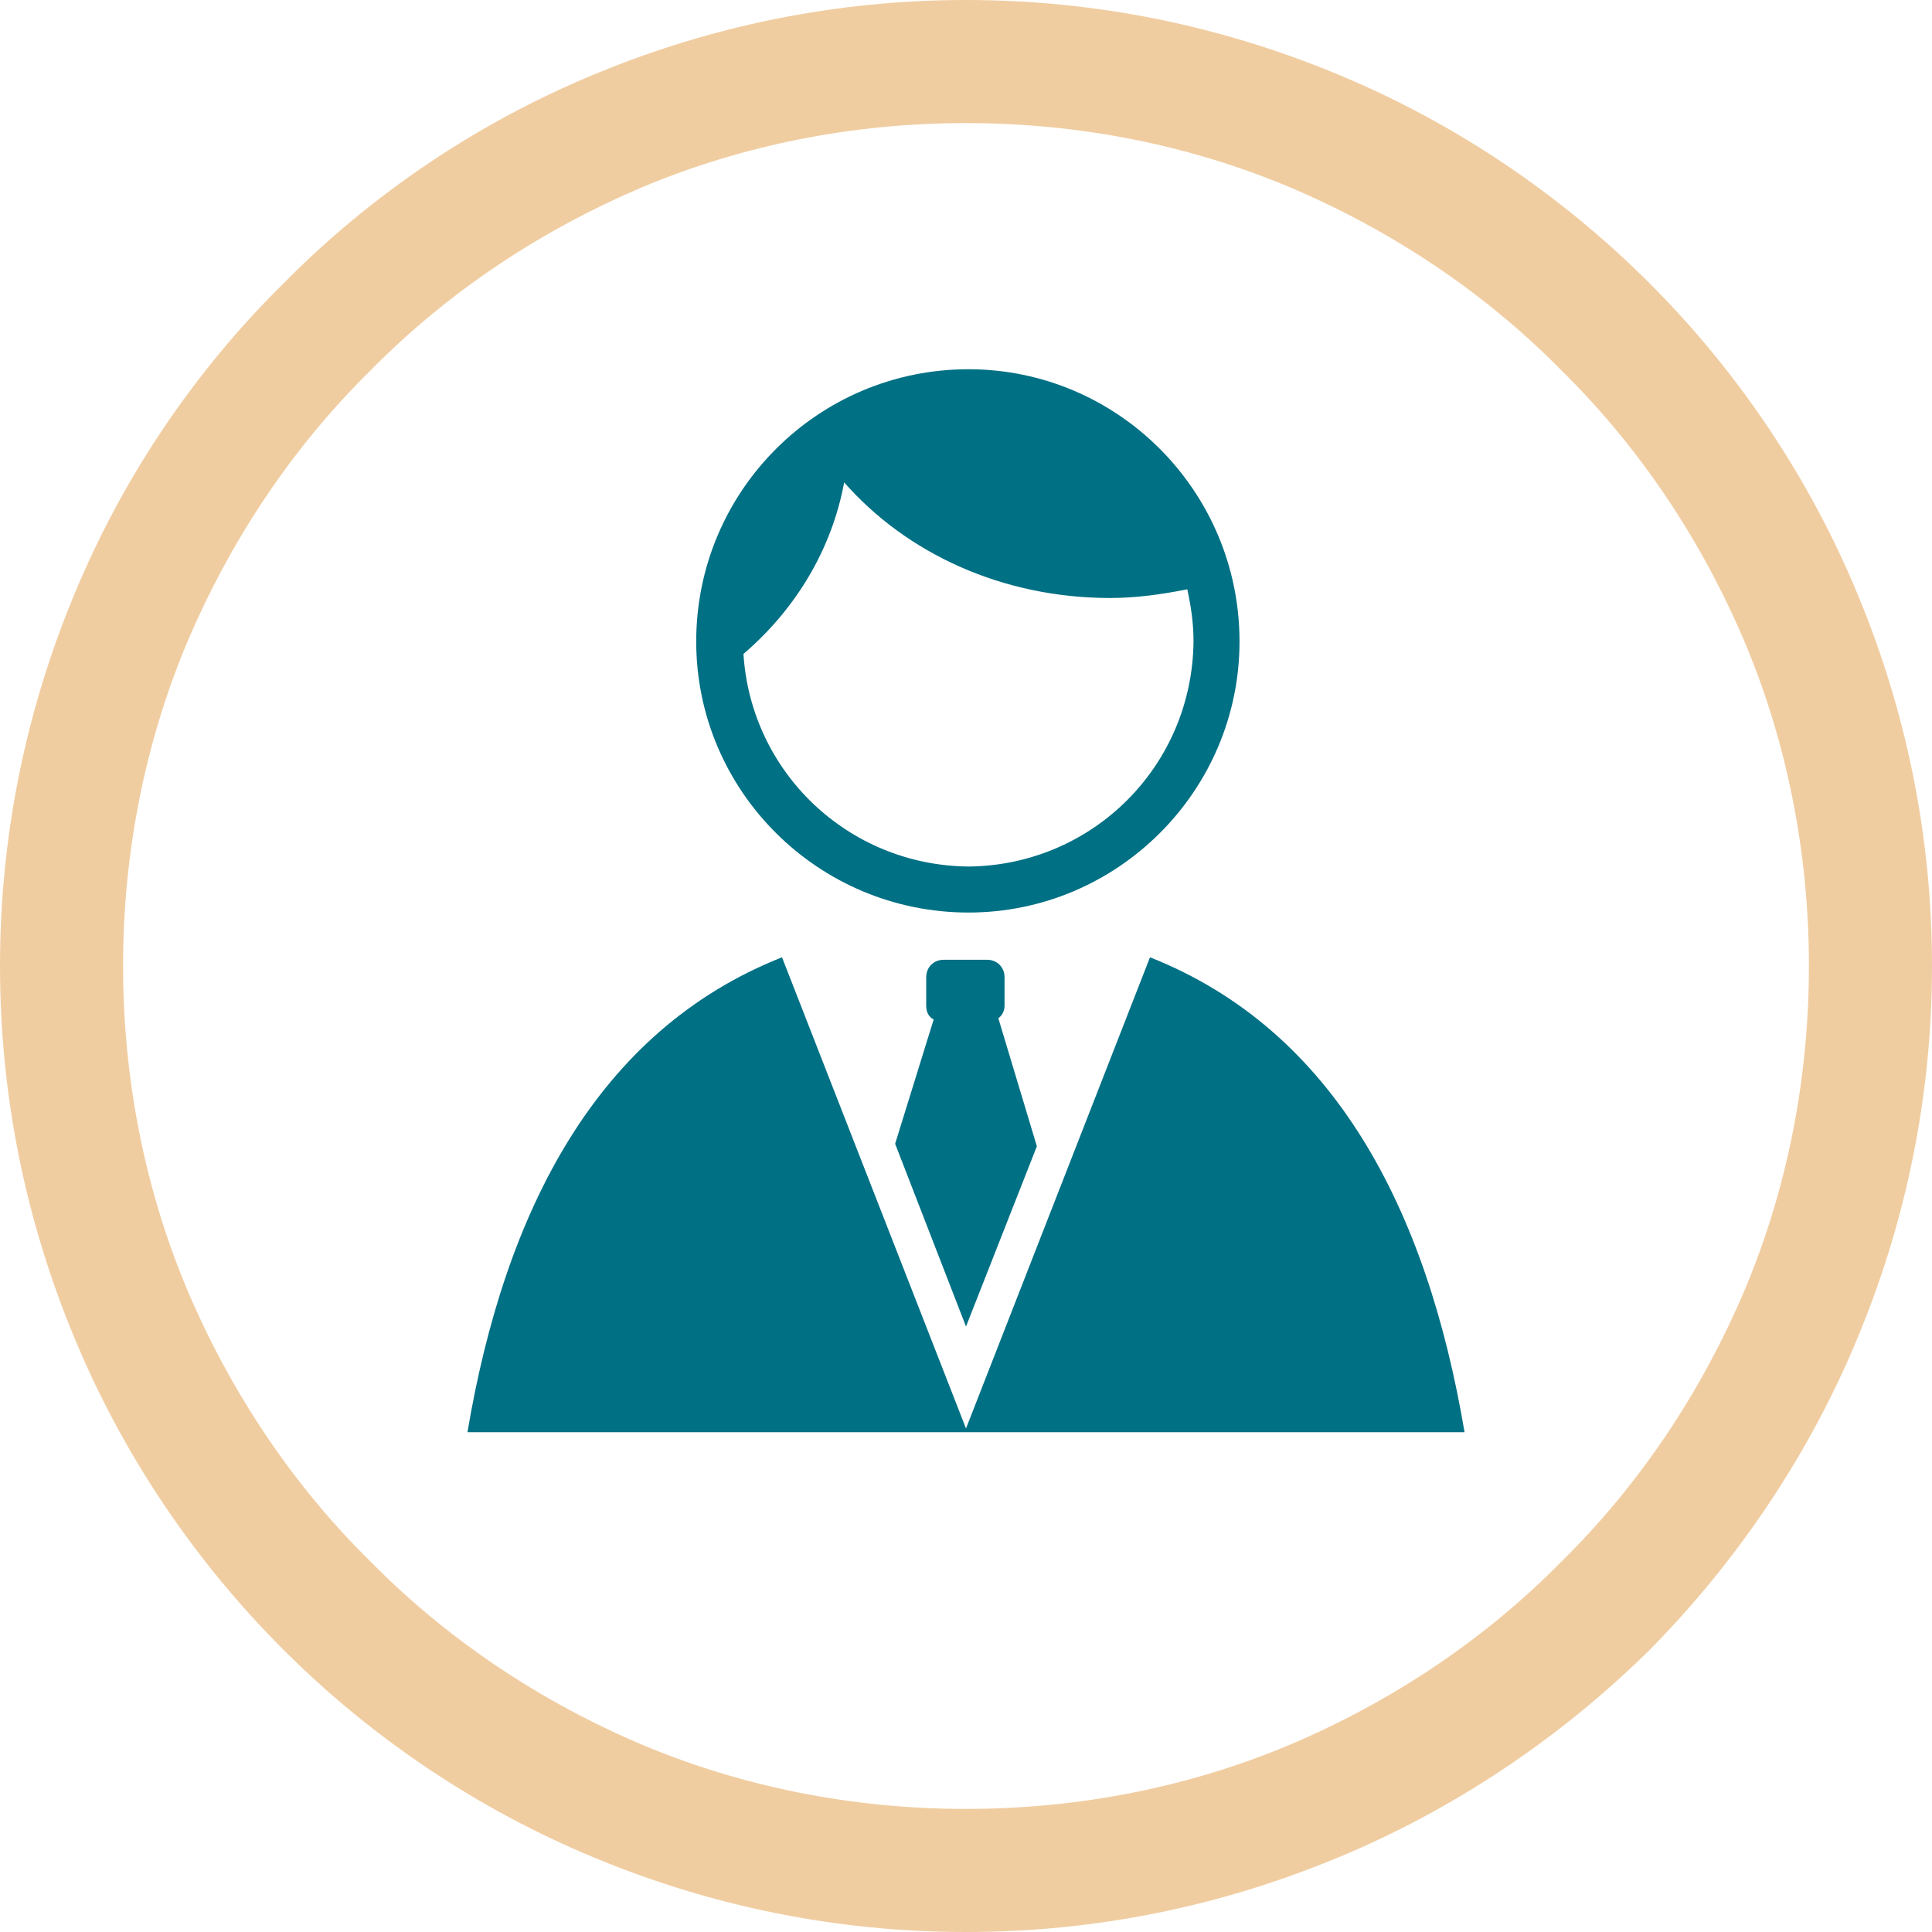 <?xml version="1.0" encoding="UTF-8"?>
<!DOCTYPE svg PUBLIC "-//W3C//DTD SVG 1.1//EN" "http://www.w3.org/Graphics/SVG/1.1/DTD/svg11.dtd">
<!-- Creator: CorelDRAW 2020 (64-Bit) -->
<svg xmlns="http://www.w3.org/2000/svg" xml:space="preserve" width="278px" height="278px" version="1.1" style="shape-rendering:geometricPrecision; text-rendering:geometricPrecision; image-rendering:optimizeQuality; fill-rule:evenodd; clip-rule:evenodd"
viewBox="0 0 15.54 15.54"
 xmlns:xlink="http://www.w3.org/1999/xlink"
 xmlns:xodm="http://www.corel.com/coreldraw/odm/2003">
 <defs>
  <style type="text/css">
   <![CDATA[
    .fil1 {fill:#007084;fill-rule:nonzero}
    .fil0 {fill:#F0CDA1;fill-rule:nonzero}
   ]]>
  </style>
 </defs>
 <g id="Capa_x0020_1">
  <path class="fil0" d="M7.77 0c1.05,0 2.05,0.21 2.97,0.59 0.95,0.39 1.81,0.97 2.53,1.69 0.71,0.71 1.29,1.57 1.68,2.52 0.38,0.92 0.59,1.92 0.59,2.97 0,1.05 -0.21,2.05 -0.59,2.97 -0.39,0.95 -0.97,1.81 -1.68,2.53 -0.72,0.71 -1.58,1.29 -2.53,1.68 -0.92,0.38 -1.92,0.59 -2.97,0.59 -1.05,0 -2.05,-0.21 -2.97,-0.59 -0.95,-0.39 -1.81,-0.97 -2.52,-1.68 -0.72,-0.72 -1.3,-1.58 -1.69,-2.53 -0.38,-0.92 -0.59,-1.92 -0.59,-2.97 0,-1.05 0.21,-2.05 0.59,-2.97 0.39,-0.95 0.97,-1.81 1.69,-2.52 0.71,-0.72 1.57,-1.3 2.52,-1.69 0.92,-0.38 1.92,-0.59 2.97,-0.59zm2.59 1.5c-0.79,-0.33 -1.67,-0.51 -2.59,-0.51 -0.92,0 -1.8,0.18 -2.59,0.51 -0.83,0.35 -1.58,0.85 -2.2,1.48 -0.63,0.62 -1.13,1.37 -1.48,2.2 -0.33,0.79 -0.51,1.67 -0.51,2.59 0,0.92 0.18,1.8 0.51,2.59 0.35,0.83 0.85,1.58 1.48,2.2 0.62,0.63 1.37,1.13 2.2,1.48 0.79,0.33 1.67,0.51 2.59,0.51 0.92,0 1.8,-0.18 2.59,-0.51 0.83,-0.35 1.58,-0.85 2.2,-1.48 0.63,-0.62 1.13,-1.37 1.48,-2.2 0.33,-0.79 0.51,-1.67 0.51,-2.59 0,-0.92 -0.18,-1.8 -0.51,-2.59 -0.35,-0.83 -0.85,-1.58 -1.48,-2.2 -0.62,-0.63 -1.37,-1.13 -2.2,-1.48z"/>
  <g id="_2442448109552">
   <path class="fil1" d="M7.2 9.2l0.57 1.47 0.57 -1.45 -0.31 -1.03c0.03,-0.02 0.05,-0.06 0.05,-0.1l0 -0.23c0,-0.08 -0.06,-0.14 -0.14,-0.14l-0.35 0c-0.08,0 -0.14,0.06 -0.14,0.14l0 0.23c0,0.05 0.02,0.09 0.06,0.11l-0.31 1z"/>
   <path class="fil1" d="M9.25 7.7l-1.48 3.79 -1.48 -3.79c-1.49,0.59 -2.23,2.04 -2.53,3.82l8.02 0c-0.3,-1.78 -1.04,-3.23 -2.53,-3.82z"/>
   <path class="fil1" d="M7.79 2.97c-1.21,0 -2.19,0.98 -2.19,2.19 0,1.2 0.98,2.18 2.19,2.18 1.2,0 2.18,-0.98 2.18,-2.18 0,-1.21 -0.98,-2.19 -2.18,-2.19zm0 4c-0.97,-0.01 -1.75,-0.76 -1.81,-1.71 0.42,-0.36 0.71,-0.84 0.81,-1.38 0.5,0.57 1.27,0.93 2.14,0.93 0.21,0 0.42,-0.03 0.62,-0.07 0.03,0.14 0.05,0.27 0.05,0.42 -0.01,1 -0.81,1.8 -1.81,1.81z"/>
  </g>
 </g>
</svg>
